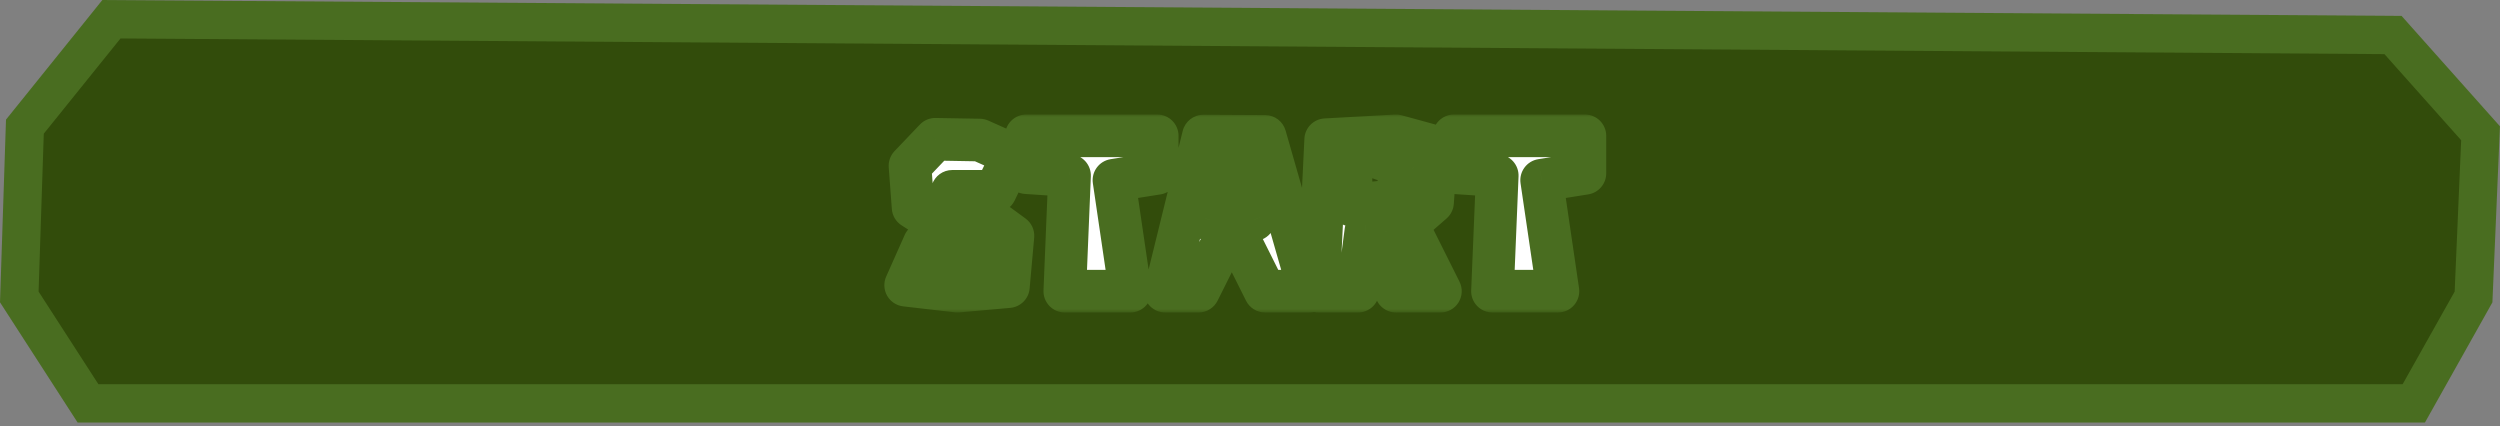 <svg width="352" height="60" viewBox="0 0 352 60" fill="none" xmlns="http://www.w3.org/2000/svg">
  <rect x="0" y="0" width="352" height="60" fill="#808080" stroke="none"/>
  <path d="M12.392 56.795L2.714 41.811L3.507 17.833L15.69 2.705L336.937 4.929L349.264 18.761L348.275 41.815L339.863 56.795H12.392Z" fill="#324C0B"/>
    <path d="M16.967 5.414L335.729 7.62L346.532 19.743L345.618 41.052L338.292 54.097H13.854L5.432 41.052L6.164 18.823L16.967 5.414ZM14.41 0L12.783 2.022L1.979 15.434L0.846 16.84L0.785 18.646L0.057 40.876L0 42.566L0.918 43.987L9.34 57.032L10.929 59.493H341.433L342.975 56.744L350.3 43.7L350.931 42.574L350.985 41.282L351.9 19.974L351.993 17.783L350.533 16.146L339.73 4.022L338.142 2.238L335.757 2.22L17.003 0.018L14.41 0Z" fill="#496D20"/>
      <mask id="path-3-outside-1_2369_1260" maskUnits="userSpaceOnUse" x="124" y="16" width="103" height="28" fill="black">
        <rect fill="white" x="124" y="16" width="103" height="28"/>
        <path d="M140.156 26.938H134.078L142.625 33.188L141.984 40.359L134.812 41L127.516 40.156L130.125 34.297L133.875 36.312H137.297L134.812 33.188L128.562 29.203L128.125 23.344L131.688 19.609L137.938 19.719L142.625 21.812L140.156 26.938ZM159.141 41H149.922L150.594 24.719L144.5 24.312V19.125H162.938V24.406L156.844 25.375L159.141 41ZM184.375 41H178.125L175 34.75H171.875L168.75 41H164.062L169.438 19.156L178.125 19.203L184.375 41ZM176.562 30.938L172.844 22.25L170.312 30.938H176.562ZM202.812 41H196.562L195 32.609L192.312 32.562L191.203 41H185.625L186.656 19.672L196.562 19.125L202.266 20.688L201.703 28.5L198.125 31.625L202.812 41ZM190.234 28.859L195.531 28.359L198.844 23.891L193.453 22L190.203 22.438L190.234 28.859ZM219.359 41H210.141L210.812 24.719L204.719 24.312V19.125H223.156V24.406L217.062 25.375L219.359 41Z"/>
      </mask>
    <path d="M140.156 26.938H134.078L142.625 33.188L141.984 40.359L134.812 41L127.516 40.156L130.125 34.297L133.875 36.312H137.297L134.812 33.188L128.562 29.203L128.125 23.344L131.688 19.609L137.938 19.719L142.625 21.812L140.156 26.938ZM159.141 41H149.922L150.594 24.719L144.5 24.312V19.125H162.938V24.406L156.844 25.375L159.141 41ZM184.375 41H178.125L175 34.75H171.875L168.75 41H164.062L169.438 19.156L178.125 19.203L184.375 41ZM176.562 30.938L172.844 22.25L170.312 30.938H176.562ZM202.812 41H196.562L195 32.609L192.312 32.562L191.203 41H185.625L186.656 19.672L196.562 19.125L202.266 20.688L201.703 28.5L198.125 31.625L202.812 41ZM190.234 28.859L195.531 28.359L198.844 23.891L193.453 22L190.203 22.438L190.234 28.859ZM219.359 41H210.141L210.812 24.719L204.719 24.312V19.125H223.156V24.406L217.062 25.375L219.359 41Z" fill="white"/>
  <path d="M140.156 26.938V29.938C141.309 29.938 142.359 29.277 142.859 28.239L140.156 26.938ZM134.078 26.938V23.938C132.78 23.938 131.629 24.772 131.226 26.006C130.823 27.24 131.26 28.593 132.307 29.359L134.078 26.938ZM142.625 33.188L145.613 33.454C145.707 32.407 145.245 31.387 144.396 30.766L142.625 33.188ZM141.984 40.359L142.251 43.347C143.697 43.218 144.843 42.072 144.972 40.626L141.984 40.359ZM134.812 41L134.468 43.98C134.671 44.004 134.876 44.006 135.079 43.988L134.812 41ZM127.516 40.156L124.775 38.936C124.387 39.808 124.437 40.813 124.91 41.643C125.383 42.472 126.222 43.027 127.171 43.136L127.516 40.156ZM130.125 34.297L131.545 31.654C130.81 31.259 129.944 31.188 129.155 31.458C128.365 31.728 127.724 32.314 127.384 33.076L130.125 34.297ZM133.875 36.312L132.455 38.955C132.891 39.19 133.379 39.312 133.875 39.312V36.312ZM137.297 36.312V39.312C138.448 39.312 139.498 38.653 139.999 37.616C140.499 36.579 140.362 35.347 139.645 34.446L137.297 36.312ZM134.812 33.188L137.161 31.321C136.954 31.06 136.705 30.837 136.425 30.658L134.812 33.188ZM128.562 29.203L125.571 29.427C125.641 30.37 126.152 31.224 126.95 31.733L128.562 29.203ZM128.125 23.344L125.954 21.273C125.368 21.887 125.07 22.721 125.133 23.567L128.125 23.344ZM131.688 19.609L131.74 16.61C130.902 16.595 130.096 16.932 129.517 17.539L131.688 19.609ZM137.938 19.719L139.161 16.98C138.792 16.815 138.394 16.726 137.99 16.719L137.938 19.719ZM142.625 21.812L145.328 23.114C145.68 22.384 145.721 21.543 145.442 20.781C145.164 20.02 144.589 19.404 143.848 19.073L142.625 21.812ZM140.156 23.938H134.078V29.938H140.156V23.938ZM132.307 29.359L140.854 35.609L144.396 30.766L135.849 24.516L132.307 29.359ZM139.637 32.921L138.996 40.093L144.972 40.626L145.613 33.454L139.637 32.921ZM141.717 37.371L134.546 38.012L135.079 43.988L142.251 43.347L141.717 37.371ZM135.157 38.02L127.86 37.176L127.171 43.136L134.468 43.98L135.157 38.02ZM130.256 41.377L132.866 35.517L127.384 33.076L124.775 38.936L130.256 41.377ZM128.705 36.939L132.455 38.955L135.295 33.67L131.545 31.654L128.705 36.939ZM133.875 39.312H137.297V33.312H133.875V39.312ZM139.645 34.446L137.161 31.321L132.464 35.054L134.949 38.179L139.645 34.446ZM136.425 30.658L130.175 26.673L126.95 31.733L133.2 35.717L136.425 30.658ZM131.554 28.98L131.117 23.12L125.133 23.567L125.571 29.427L131.554 28.98ZM130.296 25.415L133.858 21.68L129.517 17.539L125.954 21.273L130.296 25.415ZM131.635 22.609L137.885 22.718L137.99 16.719L131.74 16.61L131.635 22.609ZM136.714 22.458L141.402 24.552L143.848 19.073L139.161 16.98L136.714 22.458ZM139.922 20.511L137.453 25.636L142.859 28.239L145.328 23.114L139.922 20.511ZM159.141 41V44C160.012 44 160.841 43.621 161.411 42.961C161.981 42.301 162.236 41.426 162.109 40.564L159.141 41ZM149.922 41L146.924 40.876C146.891 41.693 147.192 42.488 147.757 43.077C148.323 43.667 149.105 44 149.922 44V41ZM150.594 24.719L153.591 24.842C153.658 23.217 152.417 21.834 150.793 21.725L150.594 24.719ZM144.5 24.312H141.5C141.5 25.892 142.725 27.201 144.3 27.306L144.5 24.312ZM144.5 19.125V16.125C142.843 16.125 141.5 17.468 141.5 19.125H144.5ZM162.938 19.125H165.938C165.938 17.468 164.594 16.125 162.938 16.125V19.125ZM162.938 24.406L163.409 27.369C164.865 27.137 165.938 25.881 165.938 24.406H162.938ZM156.844 25.375L156.373 22.412C154.75 22.67 153.637 24.186 153.876 25.811L156.844 25.375ZM159.141 38H149.922V44H159.141V38ZM152.919 41.124L153.591 24.842L147.596 24.595L146.924 40.876L152.919 41.124ZM150.793 21.725L144.7 21.319L144.3 27.306L150.394 27.712L150.793 21.725ZM147.5 24.312V19.125H141.5V24.312H147.5ZM144.5 22.125H162.938V16.125H144.5V22.125ZM159.938 19.125V24.406H165.938V19.125H159.938ZM162.466 21.444L156.373 22.412L157.315 28.338L163.409 27.369L162.466 21.444ZM153.876 25.811L156.173 41.436L162.109 40.564L159.812 24.939L153.876 25.811ZM184.375 41V44C185.317 44 186.204 43.558 186.771 42.806C187.338 42.053 187.518 41.078 187.259 40.173L184.375 41ZM178.125 41L175.442 42.342C175.95 43.358 176.989 44 178.125 44V41ZM175 34.75L177.683 33.408C177.175 32.392 176.136 31.75 175 31.75V34.75ZM171.875 34.75V31.75C170.739 31.75 169.7 32.392 169.192 33.408L171.875 34.75ZM168.75 41V44C169.886 44 170.925 43.358 171.433 42.342L168.75 41ZM164.062 41L161.149 40.283C160.929 41.178 161.133 42.125 161.701 42.851C162.27 43.576 163.141 44 164.062 44V41ZM169.438 19.156L169.454 16.156C168.067 16.149 166.856 17.093 166.524 18.439L169.438 19.156ZM178.125 19.203L181.009 18.376C180.642 17.096 179.474 16.21 178.141 16.203L178.125 19.203ZM176.562 30.938V33.938C177.571 33.938 178.511 33.431 179.067 32.59C179.622 31.748 179.717 30.684 179.32 29.757L176.562 30.938ZM172.844 22.25L175.602 21.069C175.103 19.905 173.927 19.179 172.662 19.256C171.398 19.332 170.318 20.195 169.964 21.411L172.844 22.25ZM170.312 30.938L167.432 30.098C167.168 31.005 167.346 31.983 167.913 32.738C168.479 33.493 169.368 33.938 170.312 33.938V30.938ZM184.375 38H178.125V44H184.375V38ZM180.808 39.658L177.683 33.408L172.317 36.092L175.442 42.342L180.808 39.658ZM175 31.75H171.875V37.75H175V31.75ZM169.192 33.408L166.067 39.658L171.433 42.342L174.558 36.092L169.192 33.408ZM168.75 38H164.062V44H168.75V38ZM166.976 41.717L172.351 19.873L166.524 18.439L161.149 40.283L166.976 41.717ZM169.421 22.156L178.109 22.203L178.141 16.203L169.454 16.156L169.421 22.156ZM175.241 20.03L181.491 41.827L187.259 40.173L181.009 18.376L175.241 20.03ZM179.32 29.757L175.602 21.069L170.086 23.431L173.805 32.118L179.32 29.757ZM169.964 21.411L167.432 30.098L173.193 31.777L175.724 23.089L169.964 21.411ZM170.312 33.938H176.562V27.938H170.312V33.938ZM202.812 41V44C203.852 44 204.818 43.462 205.364 42.577C205.911 41.693 205.961 40.588 205.496 39.658L202.812 41ZM196.562 41L193.613 41.549C193.878 42.97 195.117 44 196.562 44V41ZM195 32.609L197.949 32.06C197.688 30.659 196.477 29.635 195.052 29.61L195 32.609ZM192.312 32.562L192.365 29.563C190.839 29.536 189.537 30.659 189.338 32.171L192.312 32.562ZM191.203 41V44C192.709 44 193.981 42.884 194.178 41.391L191.203 41ZM185.625 41L182.629 40.855C182.589 41.675 182.887 42.475 183.453 43.069C184.019 43.664 184.804 44 185.625 44V41ZM186.656 19.672L186.491 16.676C184.956 16.761 183.734 17.992 183.66 19.527L186.656 19.672ZM196.562 19.125L197.355 16.232C197.043 16.146 196.72 16.112 196.397 16.13L196.562 19.125ZM202.266 20.688L205.258 20.903C205.361 19.474 204.44 18.172 203.058 17.794L202.266 20.688ZM201.703 28.5L203.677 30.76C204.272 30.239 204.639 29.505 204.695 28.715L201.703 28.5ZM198.125 31.625L196.152 29.365C195.123 30.264 194.831 31.745 195.442 32.967L198.125 31.625ZM190.234 28.859L187.234 28.874C187.239 29.716 187.596 30.518 188.221 31.083C188.845 31.648 189.678 31.925 190.516 31.846L190.234 28.859ZM195.531 28.359L195.813 31.346C196.661 31.266 197.434 30.83 197.941 30.146L195.531 28.359ZM198.844 23.891L201.254 25.677C201.821 24.911 201.991 23.922 201.712 23.01C201.432 22.099 200.736 21.375 199.837 21.06L198.844 23.891ZM193.453 22L194.446 19.169C193.999 19.012 193.522 18.964 193.053 19.027L193.453 22ZM190.203 22.438L189.803 19.464C188.309 19.666 187.196 20.944 187.203 22.452L190.203 22.438ZM202.812 38H196.562V44H202.812V38ZM199.512 40.451L197.949 32.06L192.051 33.159L193.613 41.549L199.512 40.451ZM195.052 29.61L192.365 29.563L192.26 35.562L194.948 35.609L195.052 29.61ZM189.338 32.171L188.229 40.609L194.178 41.391L195.287 32.954L189.338 32.171ZM191.203 38H185.625V44H191.203V38ZM188.621 41.145L189.653 19.817L183.66 19.527L182.629 40.855L188.621 41.145ZM186.822 22.667L196.728 22.12L196.397 16.13L186.491 16.676L186.822 22.667ZM195.77 22.018L201.473 23.581L203.058 17.794L197.355 16.232L195.77 22.018ZM199.273 20.472L198.711 28.285L204.695 28.715L205.258 20.903L199.273 20.472ZM199.73 26.24L196.152 29.365L200.098 33.885L203.677 30.76L199.73 26.24ZM195.442 32.967L200.129 42.342L205.496 39.658L200.808 30.283L195.442 32.967ZM190.516 31.846L195.813 31.346L195.249 25.373L189.952 25.873L190.516 31.846ZM197.941 30.146L201.254 25.677L196.434 22.104L193.121 26.573L197.941 30.146ZM199.837 21.06L194.446 19.169L192.46 24.831L197.851 26.722L199.837 21.06ZM193.053 19.027L189.803 19.464L190.603 25.411L193.853 24.973L193.053 19.027ZM187.203 22.452L187.234 28.874L193.234 28.845L193.203 22.423L187.203 22.452ZM219.359 41V44C220.231 44 221.06 43.621 221.63 42.961C222.2 42.301 222.454 41.426 222.327 40.564L219.359 41ZM210.141 41L207.143 40.876C207.109 41.693 207.41 42.488 207.976 43.077C208.542 43.667 209.324 44 210.141 44V41ZM210.812 24.719L213.81 24.842C213.877 23.217 212.636 21.834 211.012 21.725L210.812 24.719ZM204.719 24.312H201.719C201.719 25.892 202.943 27.201 204.519 27.306L204.719 24.312ZM204.719 19.125V16.125C203.062 16.125 201.719 17.468 201.719 19.125H204.719ZM223.156 19.125H226.156C226.156 17.468 224.813 16.125 223.156 16.125V19.125ZM223.156 24.406L223.627 27.369C225.084 27.137 226.156 25.881 226.156 24.406H223.156ZM217.062 25.375L216.591 22.412C214.969 22.67 213.855 24.186 214.094 25.811L217.062 25.375ZM219.359 38H210.141V44H219.359V38ZM213.138 41.124L213.81 24.842L207.815 24.595L207.143 40.876L213.138 41.124ZM211.012 21.725L204.918 21.319L204.519 27.306L210.613 27.712L211.012 21.725ZM207.719 24.312V19.125H201.719V24.312H207.719ZM204.719 22.125H223.156V16.125H204.719V22.125ZM220.156 19.125V24.406H226.156V19.125H220.156ZM222.685 21.444L216.591 22.412L217.534 28.338L223.627 27.369L222.685 21.444ZM214.094 25.811L216.391 41.436L222.327 40.564L220.031 24.939L214.094 25.811Z" fill="#496D20" mask="url(#path-3-outside-1_2369_1260)"/>
</svg>